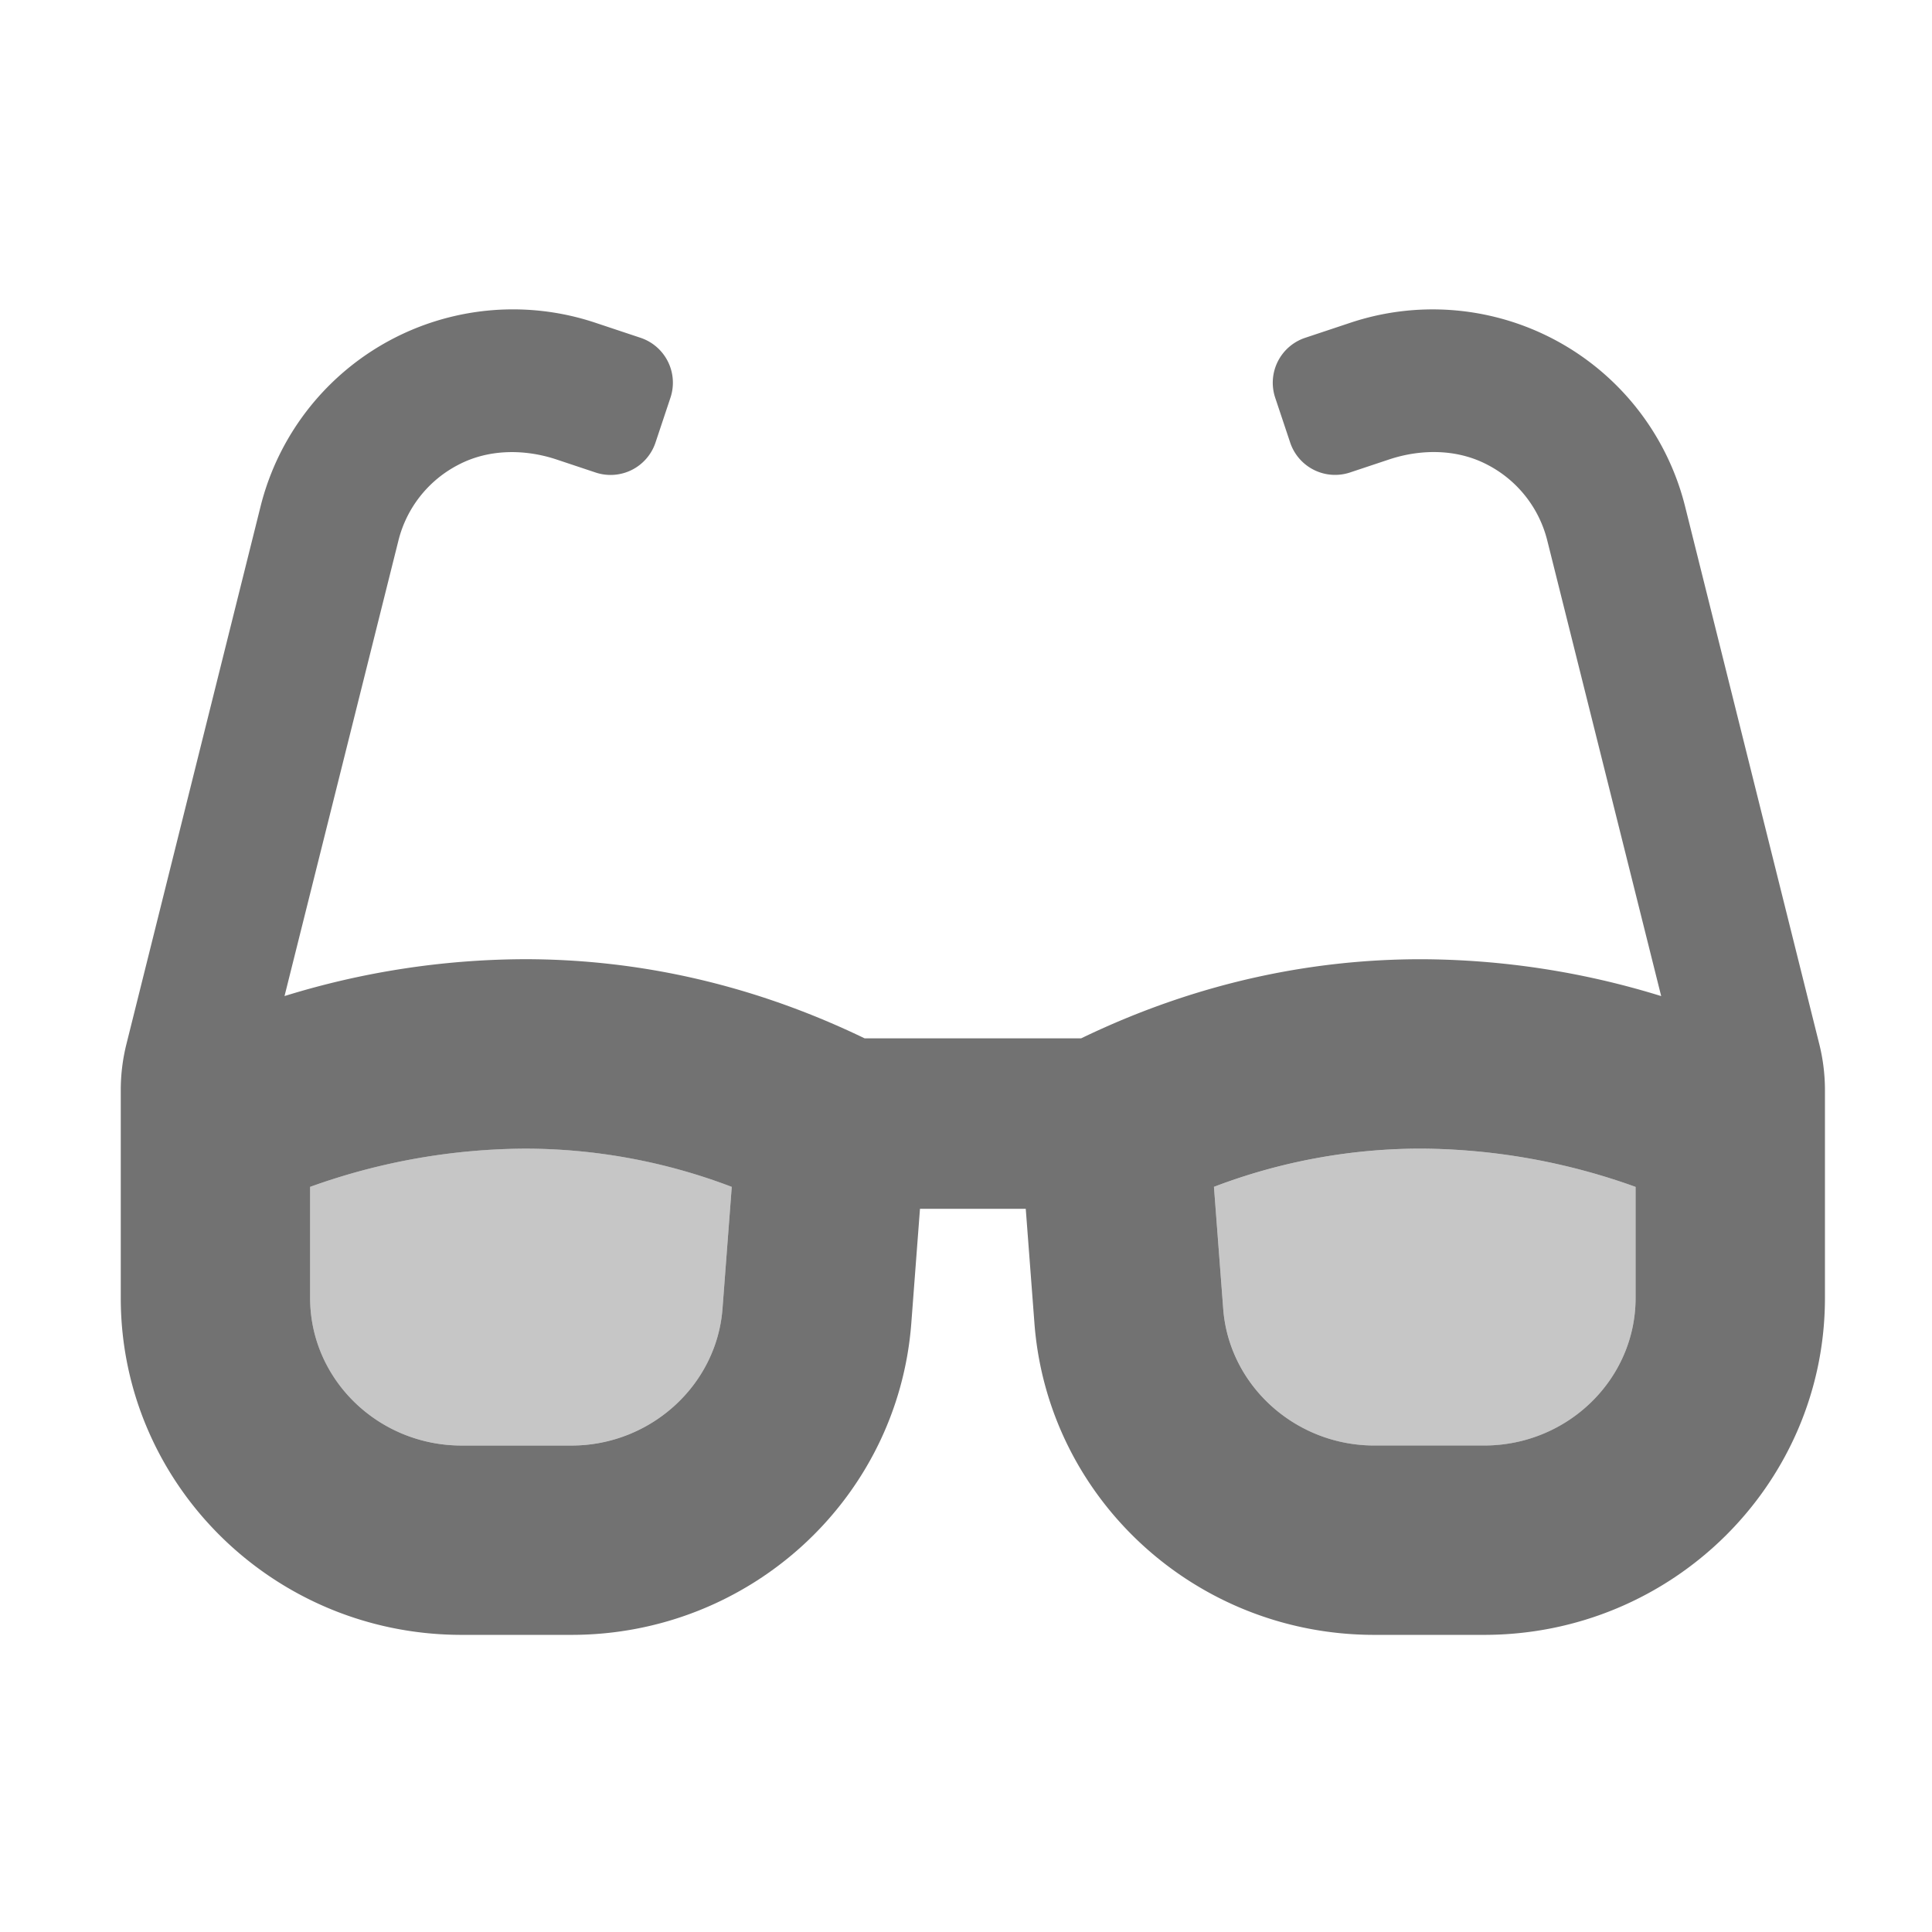 ﻿<?xml version='1.0' encoding='UTF-8'?>
<svg viewBox="-2 -3.556 31.997 32" xmlns="http://www.w3.org/2000/svg">
  <g transform="matrix(0.049, 0, 0, 0.049, 0, 0)">
    <defs>
      <style>.fa-secondary{opacity:.4}</style>
    </defs>
    <path d="M64, 328.58L64, 366.12C64, 393.63 87, 416 115.2, 416L152.32, 416C178.98, 416 201.41, 395.7 203.38, 369.79L206.51, 328.57A196.2 196.2 0 0 0 136.58, 315.65A217.08 217.08 0 0 0 64, 328.58zM512, 366.13L512, 328.59A217.07 217.07 0 0 0 439.45, 315.66A196.27 196.27 0 0 0 369.5, 328.58L372.63, 369.8C374.63, 395.71 397.02, 416.01 423.69, 416.01L460.8, 416.01C489, 416 512, 393.64 512, 366.13z" fill="#727272" opacity="0.4" fill-opacity="1" class="Black" />
    <path d="M574.1, 280.38L528.75, 98.67A87.94 87.94 0 0 0 415.56, 36.53L400.31, 41.61A16 16 0 0 0 390.19, 61.85L395.25, 77A16 16 0 0 0 415.48, 87.12L428.66, 82.73C439.53, 79.11 451.66, 79.16 461.82, 84.46A39.62 39.62 0 0 1 482.19, 110.28L520.65, 264.1A276.75 276.75 0 0 0 439.45, 251.64C404.68, 251.64 365.45, 258.64 324.6, 278.38L251.42, 278.38C210.55, 258.64 171.34, 251.63 136.56, 251.63A276.76 276.76 0 0 0 55.35, 264.09L93.81, 110.29A39.59 39.59 0 0 1 114.19, 84.48C124.35, 79.18 136.47, 79.13 147.34, 82.75L160.51, 87.14A16 16 0 0 0 180.74, 77L185.8, 61.82A16 16 0 0 0 175.68, 41.6L160.43, 36.52A87.95 87.95 0 0 0 47.24, 98.65L1.9, 280.38A64.16 64.16 0 0 0 0, 295.87L0, 366.12C0, 429 51.58, 480 115.2, 480L152.32, 480C212.6, 480 262.69, 434.06 267.2, 374.63L270.13, 336L305.88, 336L308.81, 374.63C313.31, 434.07 363.4, 480 423.68, 480L460.8, 480C524.42, 480 576, 429 576, 366.13L576, 295.88A64.24 64.24 0 0 0 574.1, 280.38zM203.38, 369.8C201.38, 395.71 178.98, 416.01 152.32, 416.01L115.2, 416.01C87, 416 64, 393.63 64, 366.12L64, 328.58A217.08 217.08 0 0 1 136.58, 315.66A196.2 196.2 0 0 1 206.51, 328.58zM460.8, 416L423.68, 416C397.01, 416 374.58, 395.7 372.62, 369.79L369.49, 328.57A196.27 196.27 0 0 1 439.44, 315.65A217.07 217.07 0 0 1 512, 328.59L512, 366.13C512, 393.64 489, 416 460.8, 416z" fill="#727272" fill-opacity="1" class="Black" />
  </g>
</svg>